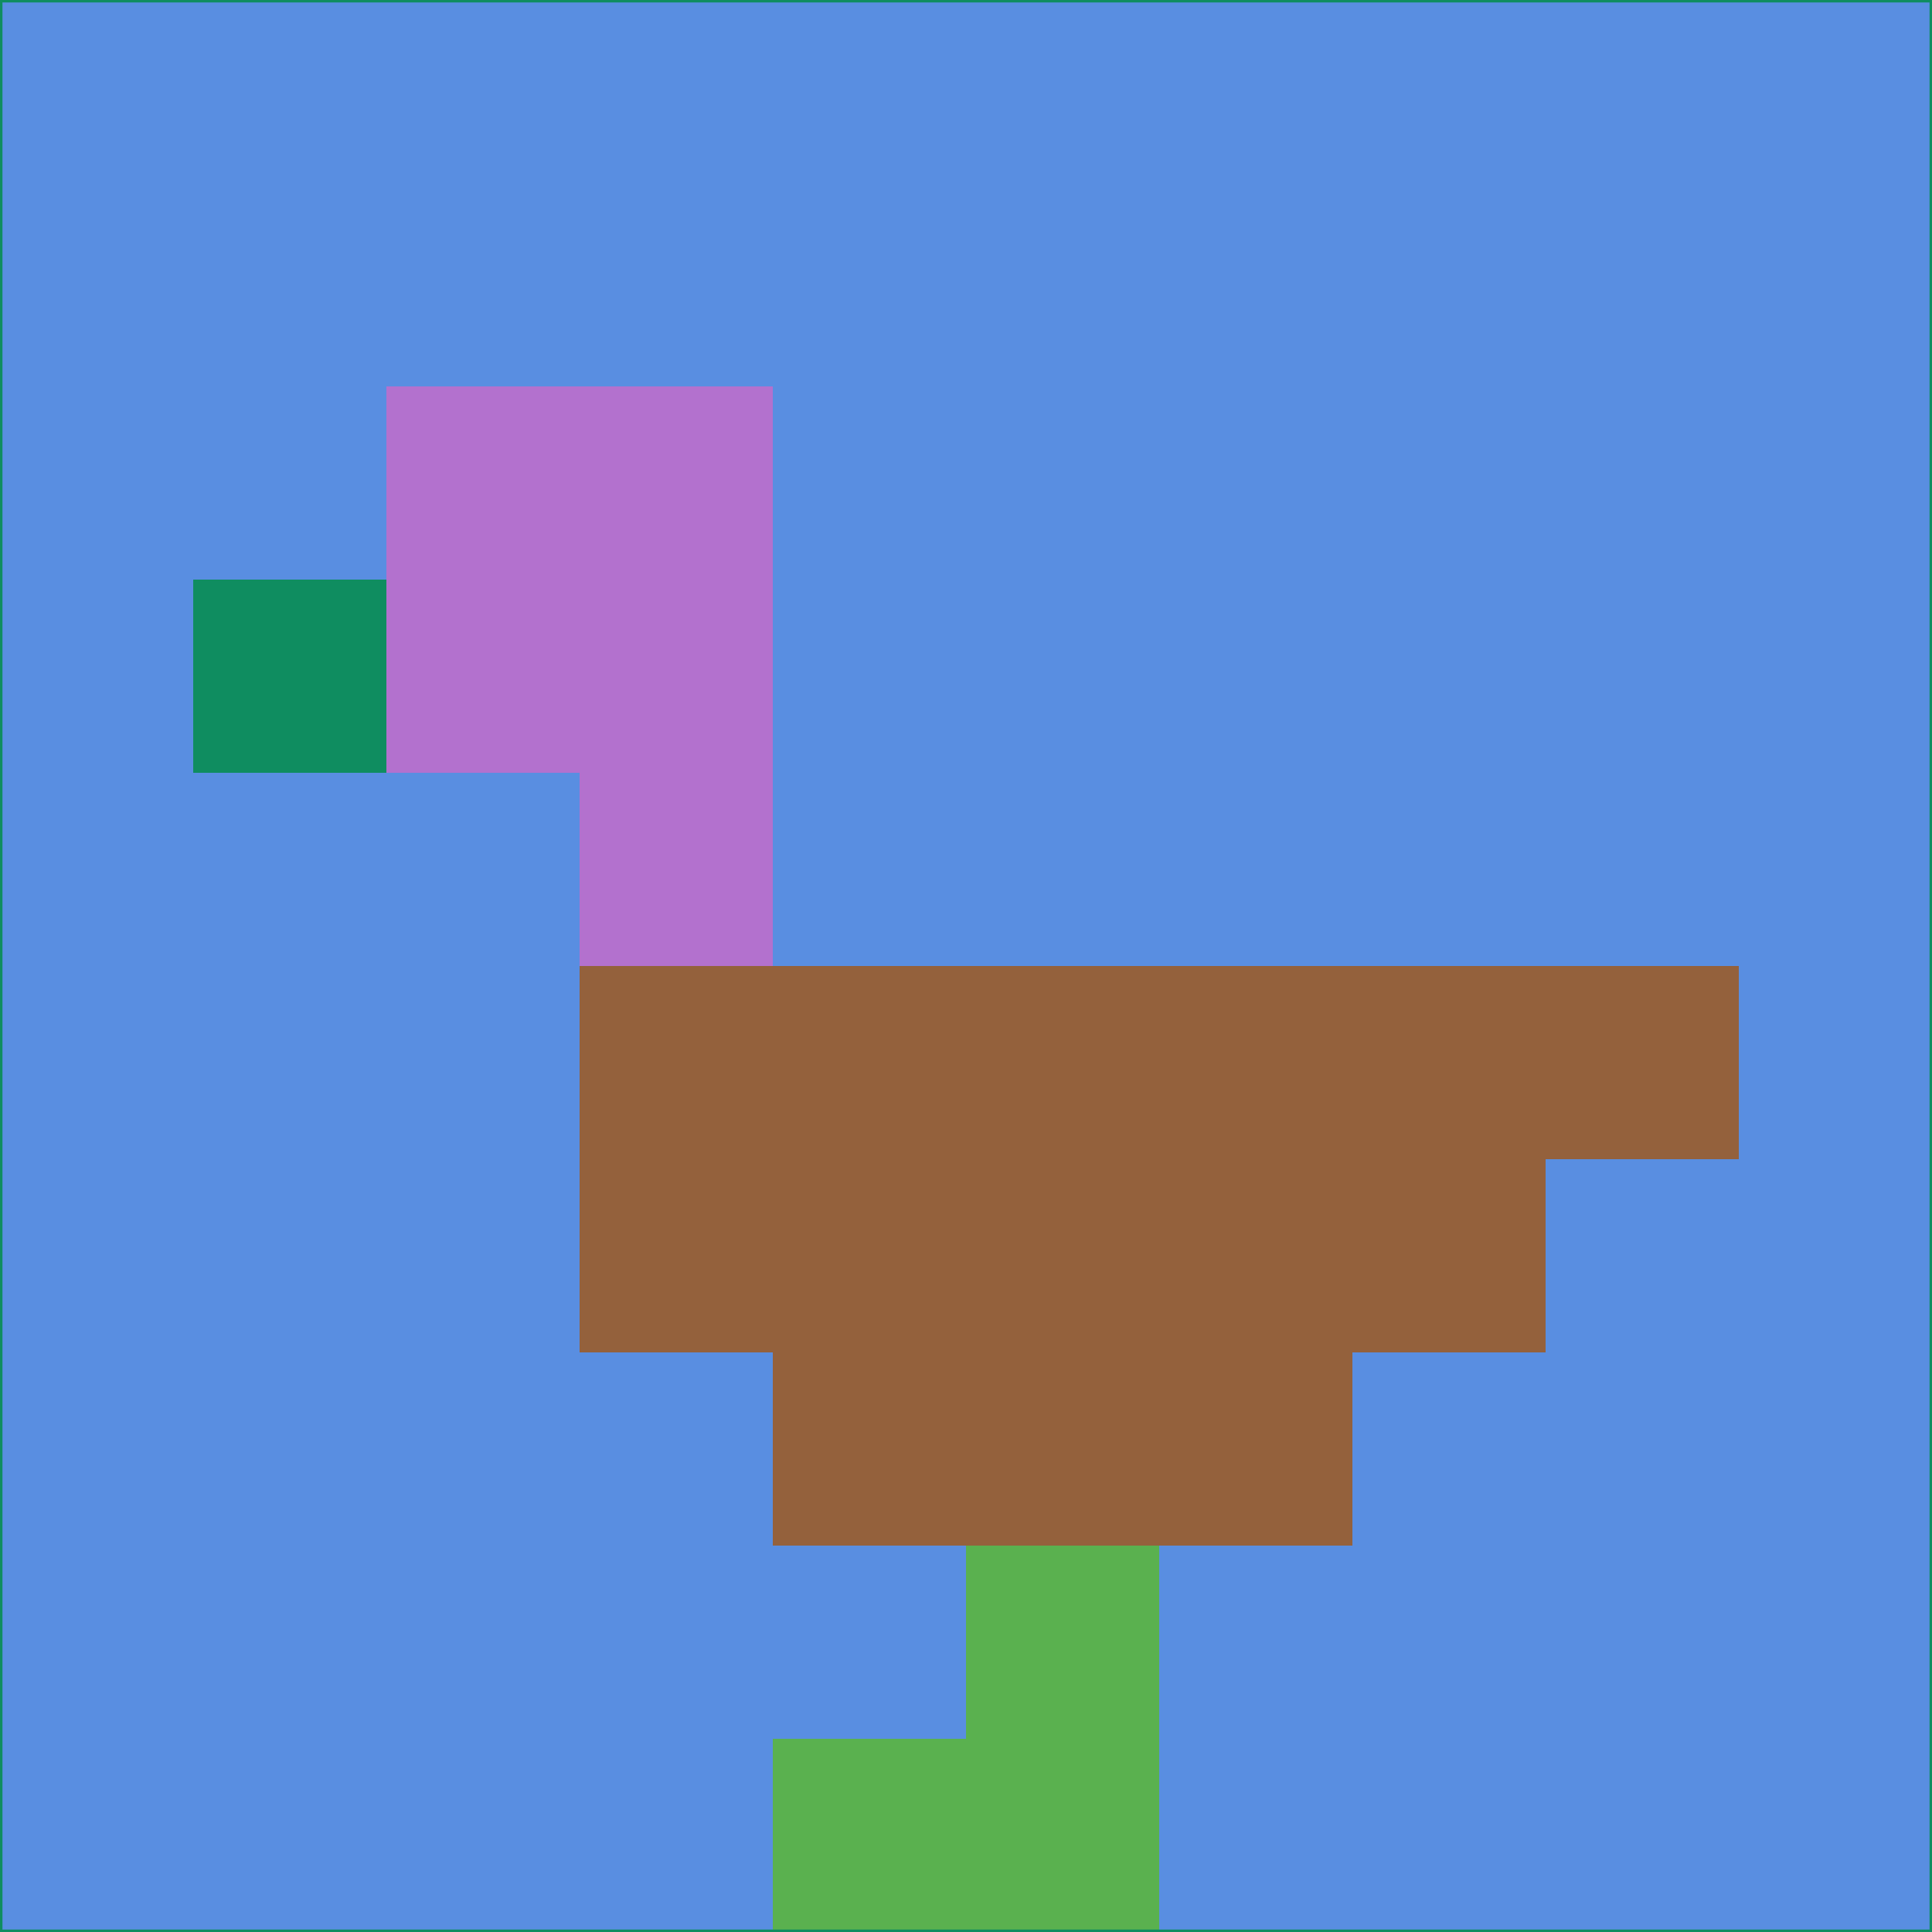 <svg xmlns="http://www.w3.org/2000/svg" version="1.1" width="785" height="785">
  <title>'goose-pfp-694263' by Dmitri Cherniak (Cyberpunk Edition)</title>
  <desc>
    seed=996306
    backgroundColor=#598ee1
    padding=20
    innerPadding=0
    timeout=500
    dimension=1
    border=false
    Save=function(){return n.handleSave()}
    frame=12

    Rendered at 2024-09-15T22:37:00.904Z
    Generated in 1ms
    Modified for Cyberpunk theme with new color scheme
  </desc>
  <defs/>
  <rect width="100%" height="100%" fill="#598ee1"/>
  <g>
    <g id="0-0">
      <rect x="0" y="0" height="785" width="785" fill="#598ee1"/>
      <g>
        <!-- Neon blue -->
        <rect id="0-0-2-2-2-2" x="157" y="157" width="157" height="157" fill="#b371ce"/>
        <rect id="0-0-3-2-1-4" x="235.5" y="157" width="78.5" height="314" fill="#b371ce"/>
        <!-- Electric purple -->
        <rect id="0-0-4-5-5-1" x="314" y="392.5" width="392.5" height="78.5" fill="#94613c"/>
        <rect id="0-0-3-5-5-2" x="235.5" y="392.5" width="392.5" height="157" fill="#94613c"/>
        <rect id="0-0-4-5-3-3" x="314" y="392.5" width="235.5" height="235.5" fill="#94613c"/>
        <!-- Neon pink -->
        <rect id="0-0-1-3-1-1" x="78.5" y="235.5" width="78.5" height="78.5" fill="#0f8d60"/>
        <!-- Cyber yellow -->
        <rect id="0-0-5-8-1-2" x="392.5" y="628" width="78.5" height="157" fill="#5ab14f"/>
        <rect id="0-0-4-9-2-1" x="314" y="706.5" width="157" height="78.5" fill="#5ab14f"/>
      </g>
      <rect x="0" y="0" stroke="#0f8d60" stroke-width="2" height="785" width="785" fill="none"/>
    </g>
  </g>
  <script xmlns=""/>
</svg>